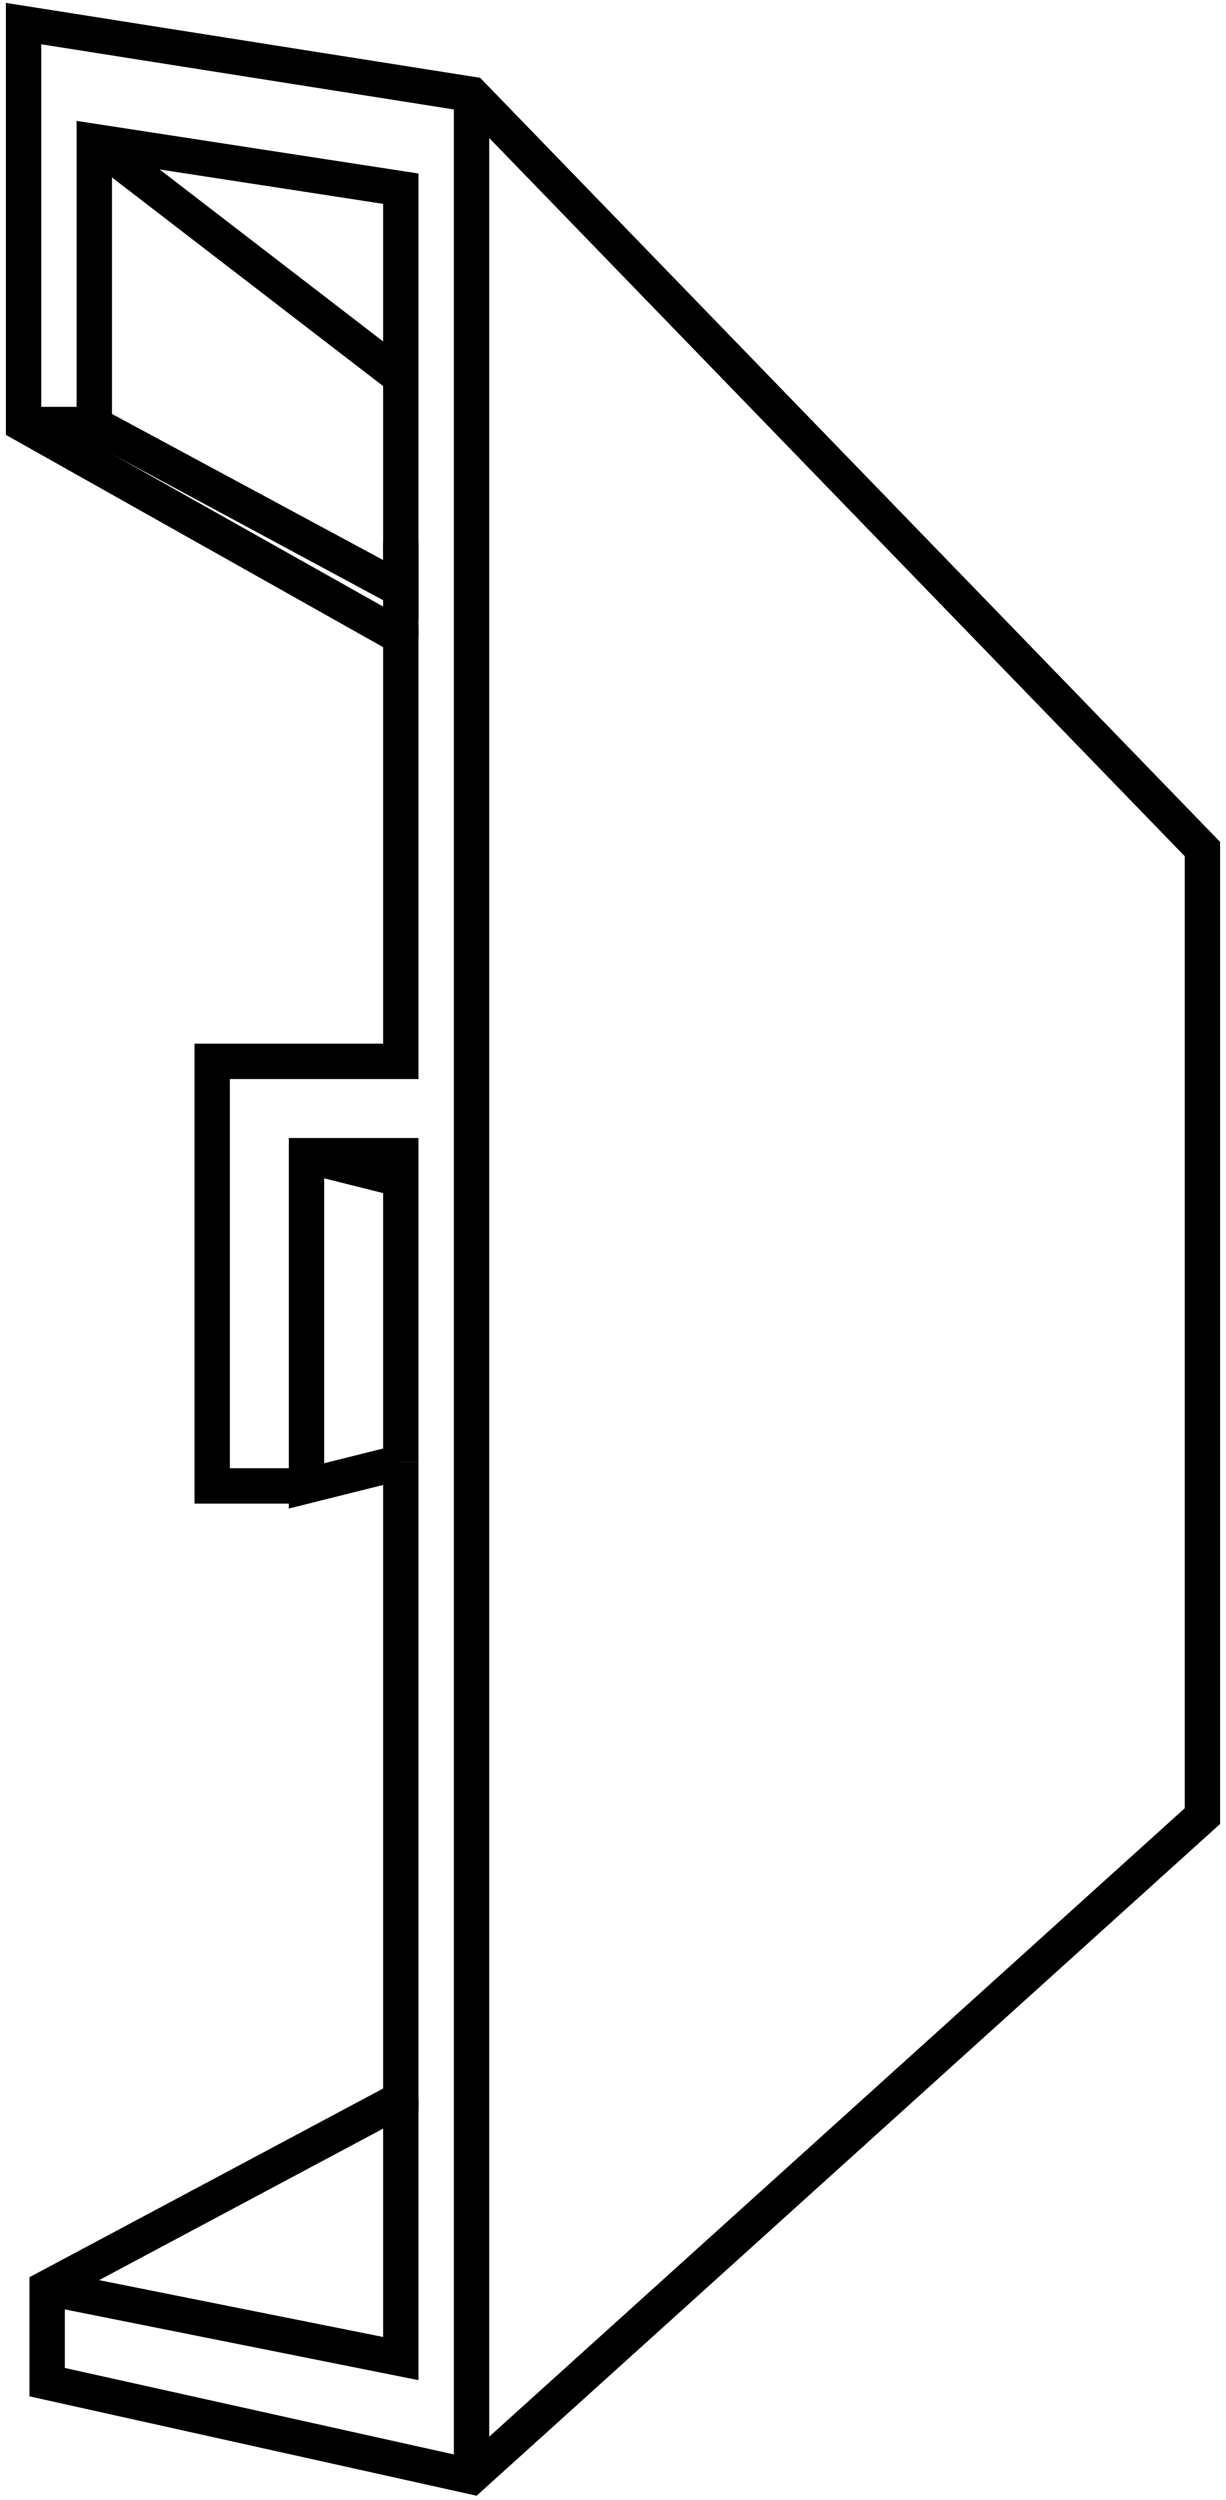 <?xml version="1.0" encoding="utf-8"?>
<!-- Generator: Adobe Illustrator 27.1.0, SVG Export Plug-In . SVG Version: 6.00 Build 0)  -->
<svg version="1.1" id="Capa_1" xmlns="http://www.w3.org/2000/svg" xmlns:xlink="http://www.w3.org/1999/xlink" x="0px" y="0px"
	 viewBox="0 0 5.2 10.6" style="enable-background:new 0 0 5.2 10.6;" xml:space="preserve">
<style type="text/css">
	.st0{fill:none;stroke:#000000;stroke-width:0.15;stroke-miterlimit:10;}
</style>
<g>
	<polyline class="st0" points="1.3,6.3 0.9,6.3 0.9,4.5 1.7,4.5 1.7,2.7 0.1,1.8 0.1,0.1 2,0.4 5.1,3.6 5.1,7.7 2,10.5 0.2,10.1 
		0.2,9.7 1.7,8.9 1.7,6.2 	"/>
	<polygon class="st0" points="0.4,1.8 0.4,0.6 1.7,0.8 1.7,2.5 	"/>
	<line class="st0" x1="1.7" y1="1.6" x2="0.4" y2="0.6"/>
	<polyline class="st0" points="1.7,6.2 1.3,6.3 1.3,4.9 1.7,4.9 1.7,6.2 	"/>
	<polyline class="st0" points="1.7,8.9 1.7,10 0.2,9.7 	"/>
	<path class="st0" d="M1.7,10"/>
	<line class="st0" x1="1.7" y1="2.7" x2="1.7" y2="2.3"/>
	<line class="st0" x1="1.7" y1="5" x2="1.3" y2="4.9"/>
	<line class="st0" x1="0.1" y1="1.8" x2="0.4" y2="1.8"/>
	<line class="st0" x1="2" y1="10.5" x2="2" y2="0.4"/>
</g>
</svg>
